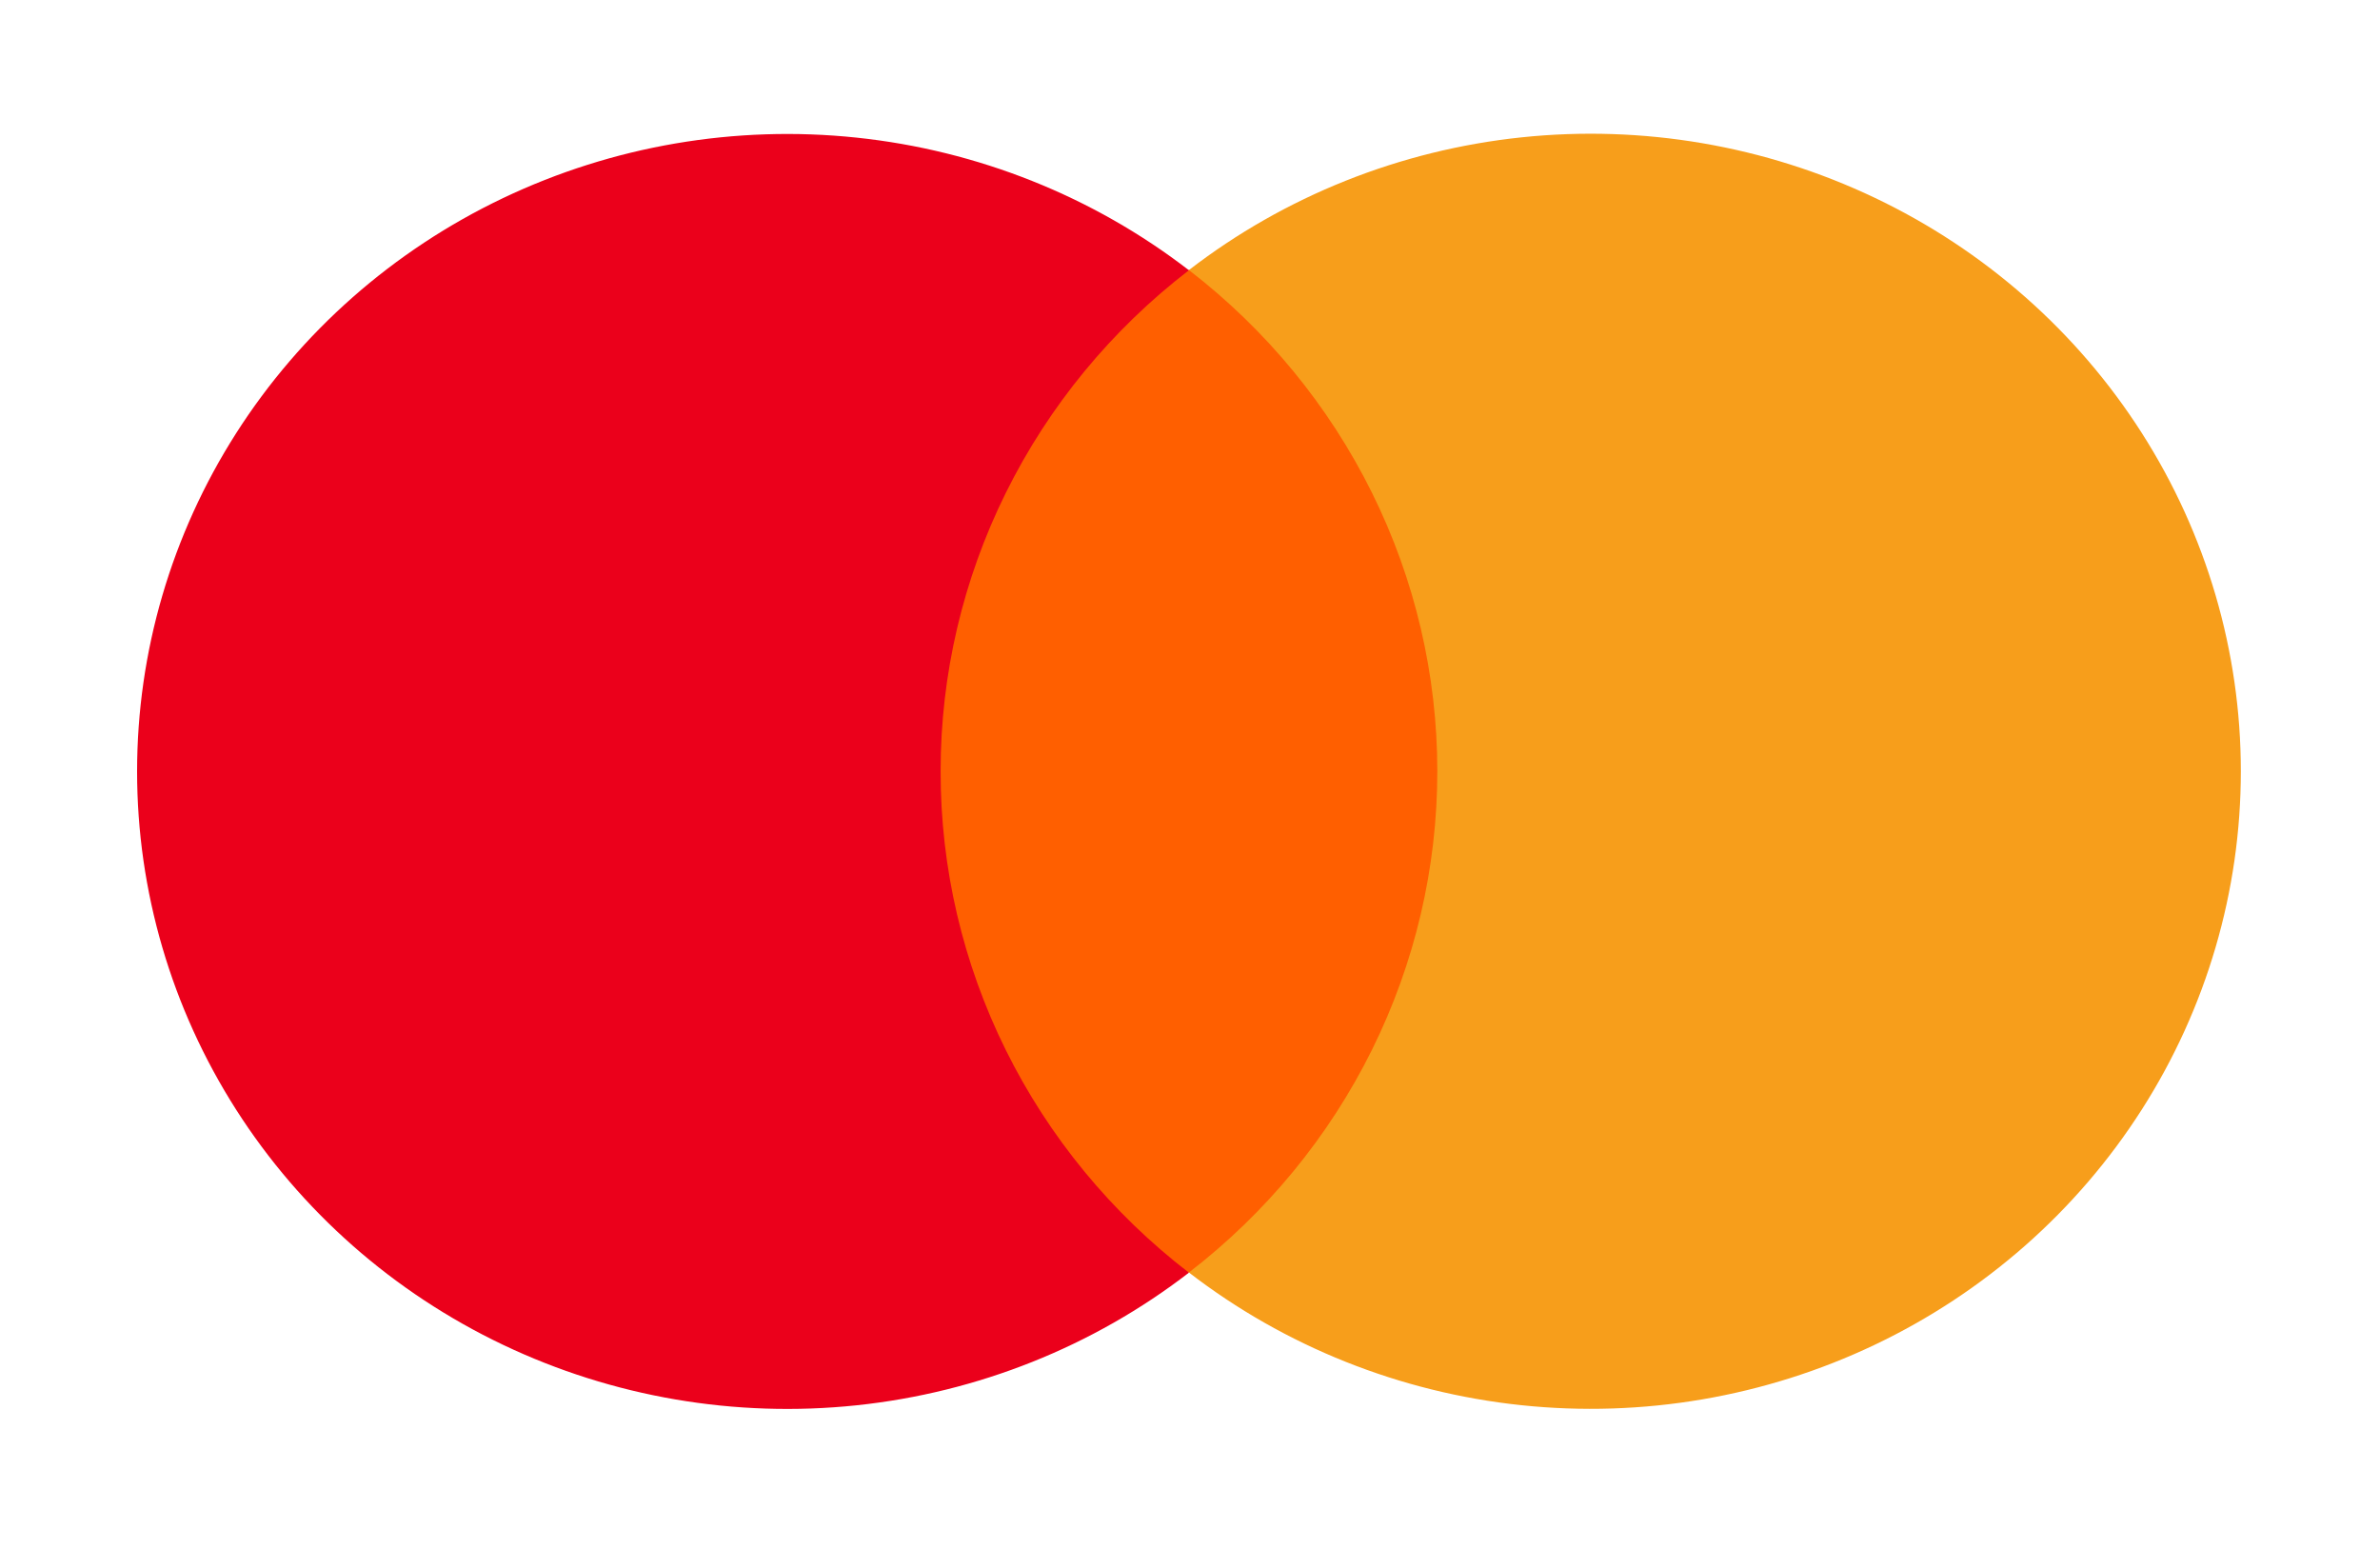 <svg width="232" height="151" viewBox="0 0 232 151" fill="none" xmlns="http://www.w3.org/2000/svg">
<path d="M146.419 26.324H85.405V124.034H146.419V26.324Z" fill="#FF5F00"/>
<path d="M91.69 75.188C91.682 65.779 93.857 56.492 98.051 48.029C102.244 39.567 108.346 32.15 115.894 26.341C106.545 19.137 95.318 14.657 83.495 13.414C71.672 12.17 59.731 14.213 49.037 19.309C38.342 24.405 29.325 32.348 23.017 42.231C16.709 52.114 13.363 63.538 13.363 75.196C13.363 86.855 16.709 98.279 23.017 108.161C29.325 118.044 38.342 125.988 49.037 131.083C59.731 136.179 71.672 138.222 83.495 136.979C95.318 135.735 106.545 131.256 115.894 124.052C108.344 118.241 102.24 110.821 98.047 102.356C93.853 93.89 91.679 84.599 91.69 75.188Z" fill="#EB001B"/>
<path d="M218.435 75.188C218.434 86.847 215.088 98.272 208.779 108.155C202.47 118.038 193.451 125.981 182.756 131.076C172.06 136.171 160.117 138.213 148.294 136.968C136.47 135.722 125.243 131.241 115.894 124.034C123.44 118.22 129.54 110.801 133.734 102.338C137.929 93.875 140.108 84.588 140.108 75.179C140.108 65.769 137.929 56.483 133.734 48.02C129.54 39.557 123.44 32.138 115.894 26.324C125.243 19.117 136.47 14.636 148.294 13.39C160.117 12.145 172.06 14.187 182.756 19.282C193.451 24.377 202.47 32.32 208.779 42.203C215.088 52.086 218.434 63.511 218.435 75.17V75.188Z" fill="#F79E1B"/>
</svg>
